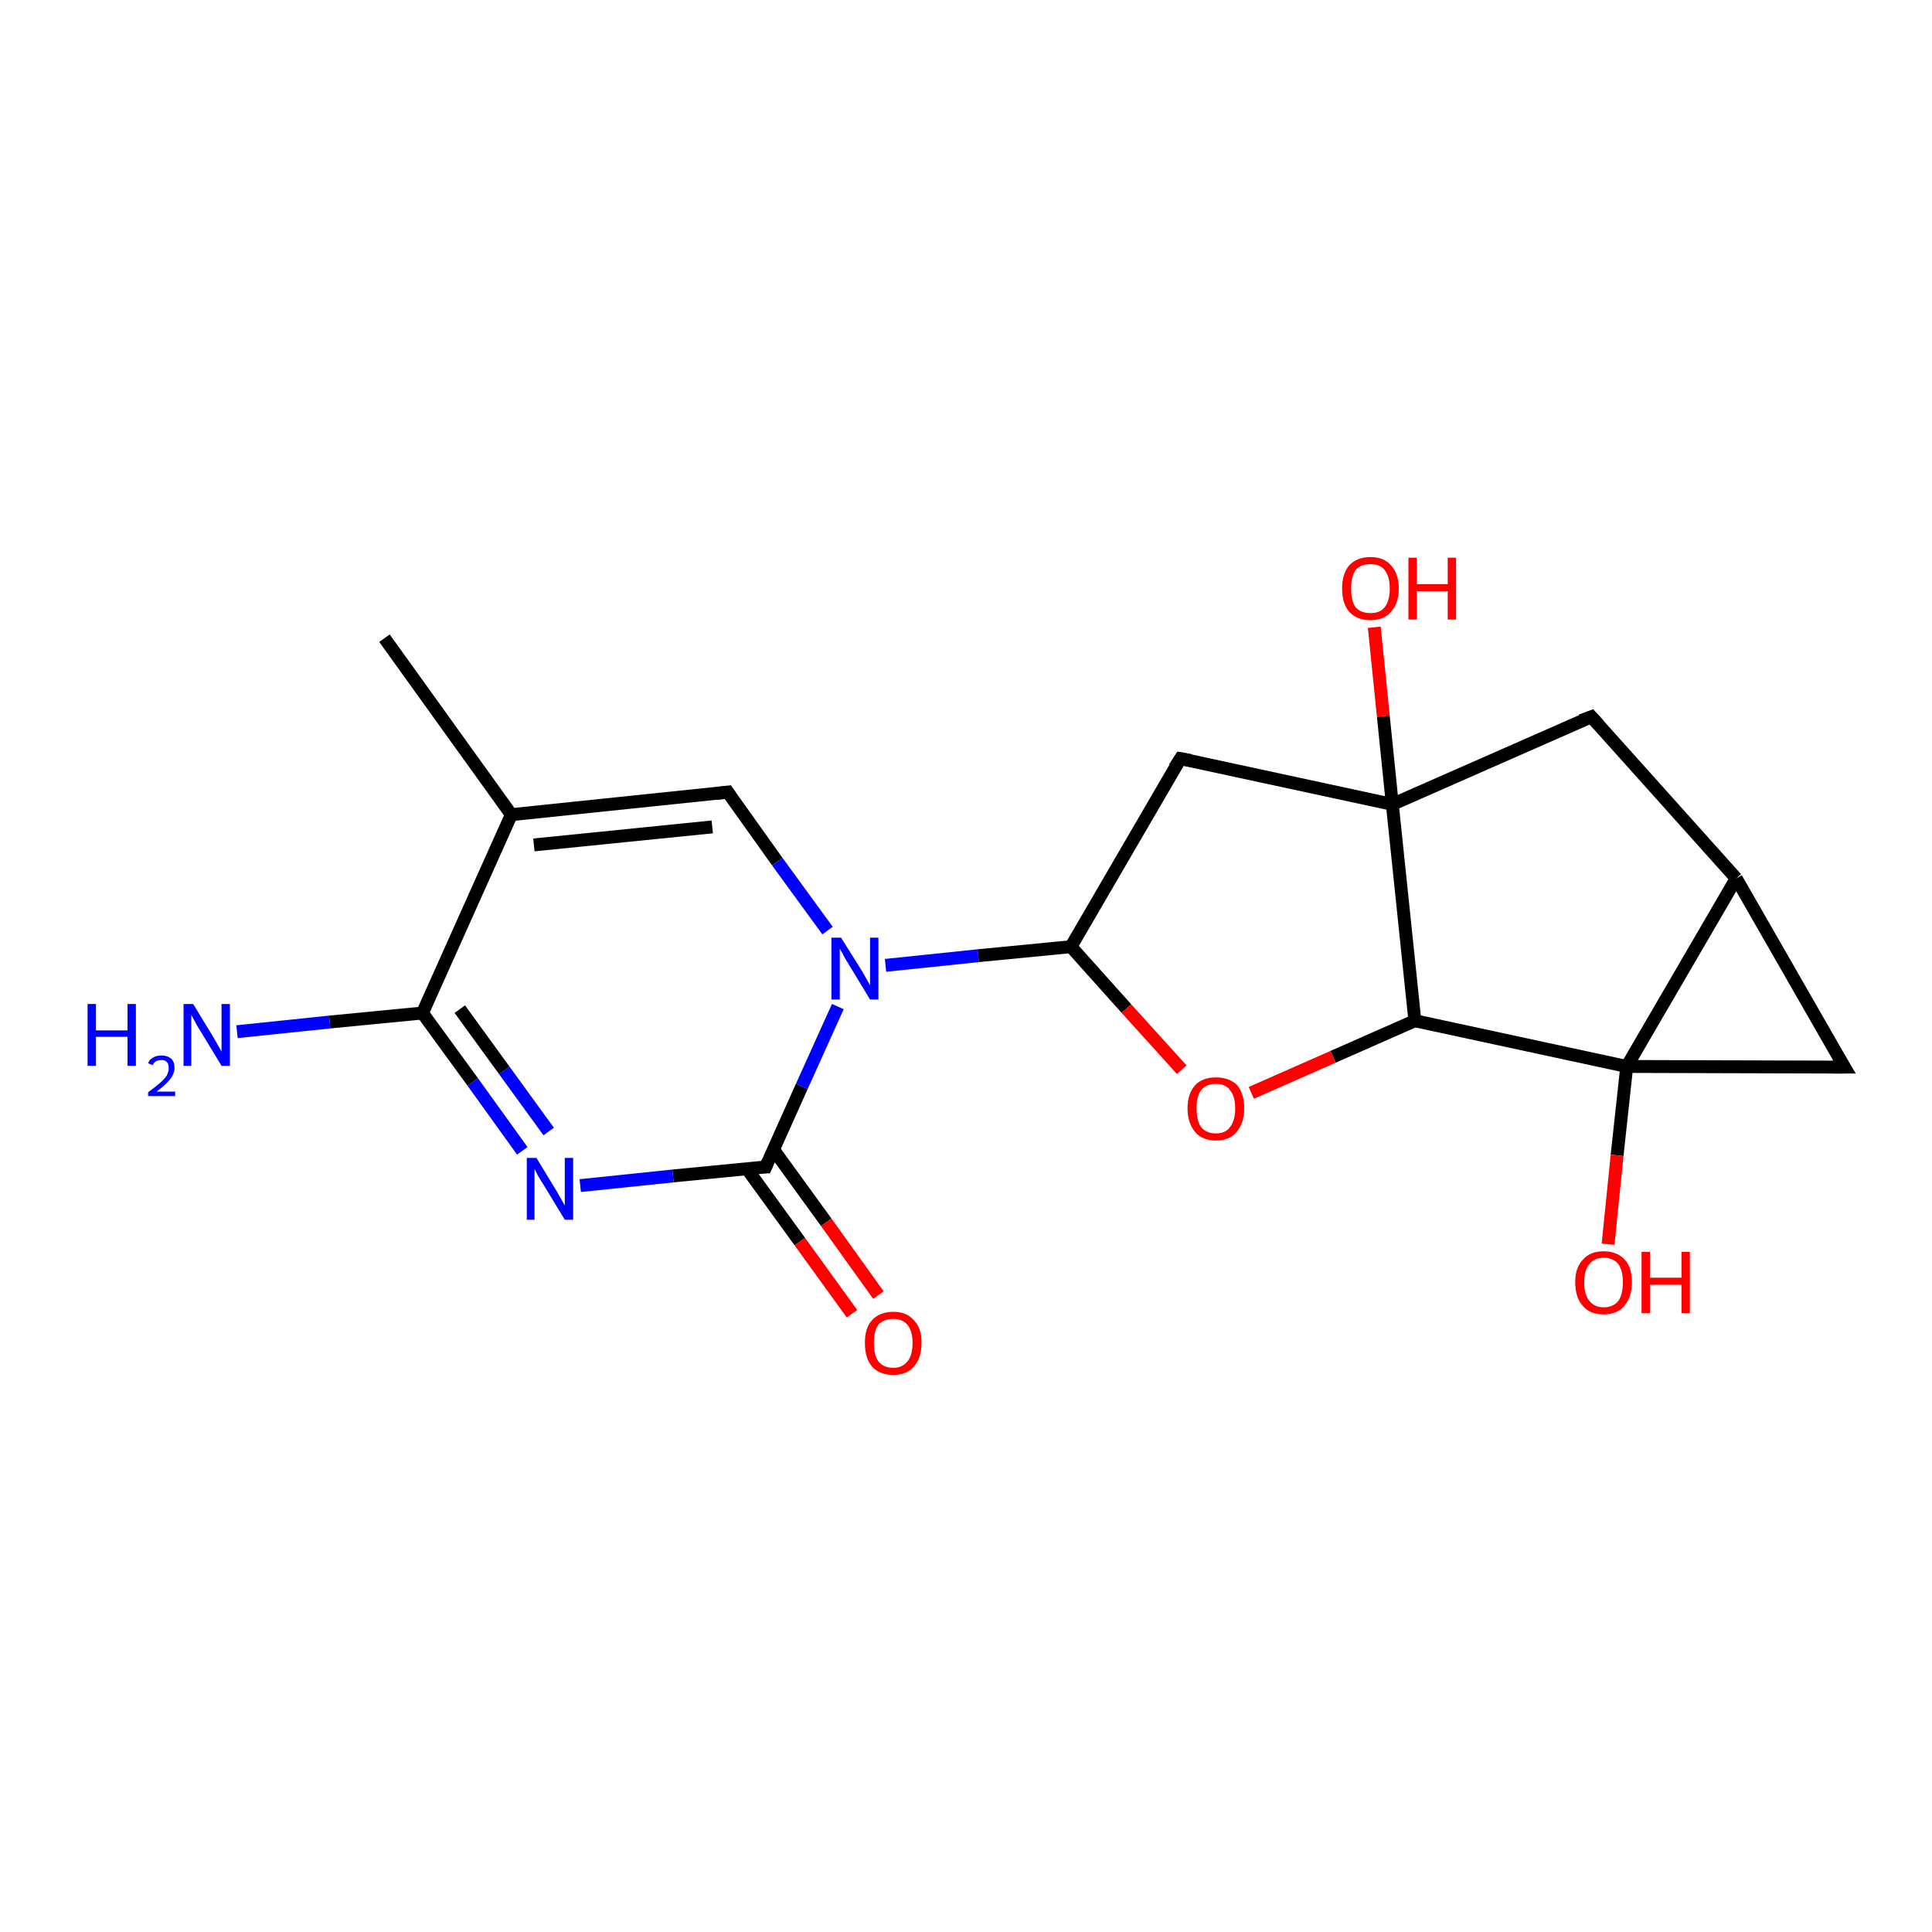 <?xml version='1.0' encoding='iso-8859-1'?>
<svg version='1.1' baseProfile='full'
              xmlns='http://www.w3.org/2000/svg'
                      xmlns:rdkit='http://www.rdkit.org/xml'
                      xmlns:xlink='http://www.w3.org/1999/xlink'
                  xml:space='preserve'
width='300px' height='300px' viewBox='0 0 300 300'>
<!-- END OF HEADER -->
<rect style='opacity:1.0;fill:#FFFFFF;stroke:none' width='300.0' height='300.0' x='0.0' y='0.0'> </rect>
<path class='bond-0 atom-0 atom-1' d='M 59.7,99.1 L 79.4,126.5' style='fill:none;fill-rule:evenodd;stroke:#000000;stroke-width:2.0px;stroke-linecap:butt;stroke-linejoin:miter;stroke-opacity:1' />
<path class='bond-1 atom-1 atom-2' d='M 79.4,126.5 L 113.0,123.0' style='fill:none;fill-rule:evenodd;stroke:#000000;stroke-width:2.0px;stroke-linecap:butt;stroke-linejoin:miter;stroke-opacity:1' />
<path class='bond-1 atom-1 atom-2' d='M 82.9,131.2 L 110.6,128.4' style='fill:none;fill-rule:evenodd;stroke:#000000;stroke-width:2.0px;stroke-linecap:butt;stroke-linejoin:miter;stroke-opacity:1' />
<path class='bond-2 atom-2 atom-3' d='M 113.0,123.0 L 120.7,133.8' style='fill:none;fill-rule:evenodd;stroke:#000000;stroke-width:2.0px;stroke-linecap:butt;stroke-linejoin:miter;stroke-opacity:1' />
<path class='bond-2 atom-2 atom-3' d='M 120.7,133.8 L 128.5,144.5' style='fill:none;fill-rule:evenodd;stroke:#0000FF;stroke-width:2.0px;stroke-linecap:butt;stroke-linejoin:miter;stroke-opacity:1' />
<path class='bond-3 atom-3 atom-4' d='M 137.5,149.9 L 151.9,148.4' style='fill:none;fill-rule:evenodd;stroke:#0000FF;stroke-width:2.0px;stroke-linecap:butt;stroke-linejoin:miter;stroke-opacity:1' />
<path class='bond-3 atom-3 atom-4' d='M 151.9,148.4 L 166.3,147.0' style='fill:none;fill-rule:evenodd;stroke:#000000;stroke-width:2.0px;stroke-linecap:butt;stroke-linejoin:miter;stroke-opacity:1' />
<path class='bond-4 atom-4 atom-5' d='M 166.3,147.0 L 183.3,117.8' style='fill:none;fill-rule:evenodd;stroke:#000000;stroke-width:2.0px;stroke-linecap:butt;stroke-linejoin:miter;stroke-opacity:1' />
<path class='bond-5 atom-5 atom-6' d='M 183.3,117.8 L 216.2,124.9' style='fill:none;fill-rule:evenodd;stroke:#000000;stroke-width:2.0px;stroke-linecap:butt;stroke-linejoin:miter;stroke-opacity:1' />
<path class='bond-6 atom-6 atom-7' d='M 216.2,124.9 L 214.8,111.2' style='fill:none;fill-rule:evenodd;stroke:#000000;stroke-width:2.0px;stroke-linecap:butt;stroke-linejoin:miter;stroke-opacity:1' />
<path class='bond-6 atom-6 atom-7' d='M 214.8,111.2 L 213.4,97.4' style='fill:none;fill-rule:evenodd;stroke:#FF0000;stroke-width:2.0px;stroke-linecap:butt;stroke-linejoin:miter;stroke-opacity:1' />
<path class='bond-7 atom-6 atom-8' d='M 216.2,124.9 L 247.1,111.3' style='fill:none;fill-rule:evenodd;stroke:#000000;stroke-width:2.0px;stroke-linecap:butt;stroke-linejoin:miter;stroke-opacity:1' />
<path class='bond-8 atom-8 atom-9' d='M 247.1,111.3 L 269.6,136.4' style='fill:none;fill-rule:evenodd;stroke:#000000;stroke-width:2.0px;stroke-linecap:butt;stroke-linejoin:miter;stroke-opacity:1' />
<path class='bond-9 atom-9 atom-10' d='M 269.6,136.4 L 286.4,165.7' style='fill:none;fill-rule:evenodd;stroke:#000000;stroke-width:2.0px;stroke-linecap:butt;stroke-linejoin:miter;stroke-opacity:1' />
<path class='bond-10 atom-10 atom-11' d='M 286.4,165.7 L 252.6,165.6' style='fill:none;fill-rule:evenodd;stroke:#000000;stroke-width:2.0px;stroke-linecap:butt;stroke-linejoin:miter;stroke-opacity:1' />
<path class='bond-11 atom-11 atom-12' d='M 252.6,165.6 L 251.1,179.4' style='fill:none;fill-rule:evenodd;stroke:#000000;stroke-width:2.0px;stroke-linecap:butt;stroke-linejoin:miter;stroke-opacity:1' />
<path class='bond-11 atom-11 atom-12' d='M 251.1,179.4 L 249.7,193.2' style='fill:none;fill-rule:evenodd;stroke:#FF0000;stroke-width:2.0px;stroke-linecap:butt;stroke-linejoin:miter;stroke-opacity:1' />
<path class='bond-12 atom-11 atom-13' d='M 252.6,165.6 L 219.7,158.5' style='fill:none;fill-rule:evenodd;stroke:#000000;stroke-width:2.0px;stroke-linecap:butt;stroke-linejoin:miter;stroke-opacity:1' />
<path class='bond-13 atom-13 atom-14' d='M 219.7,158.5 L 207.0,164.1' style='fill:none;fill-rule:evenodd;stroke:#000000;stroke-width:2.0px;stroke-linecap:butt;stroke-linejoin:miter;stroke-opacity:1' />
<path class='bond-13 atom-13 atom-14' d='M 207.0,164.1 L 194.3,169.7' style='fill:none;fill-rule:evenodd;stroke:#FF0000;stroke-width:2.0px;stroke-linecap:butt;stroke-linejoin:miter;stroke-opacity:1' />
<path class='bond-14 atom-3 atom-15' d='M 130.1,156.3 L 124.5,168.7' style='fill:none;fill-rule:evenodd;stroke:#0000FF;stroke-width:2.0px;stroke-linecap:butt;stroke-linejoin:miter;stroke-opacity:1' />
<path class='bond-14 atom-3 atom-15' d='M 124.5,168.7 L 118.9,181.2' style='fill:none;fill-rule:evenodd;stroke:#000000;stroke-width:2.0px;stroke-linecap:butt;stroke-linejoin:miter;stroke-opacity:1' />
<path class='bond-15 atom-15 atom-16' d='M 116.0,181.5 L 124.2,192.8' style='fill:none;fill-rule:evenodd;stroke:#000000;stroke-width:2.0px;stroke-linecap:butt;stroke-linejoin:miter;stroke-opacity:1' />
<path class='bond-15 atom-15 atom-16' d='M 124.2,192.8 L 132.3,204.0' style='fill:none;fill-rule:evenodd;stroke:#FF0000;stroke-width:2.0px;stroke-linecap:butt;stroke-linejoin:miter;stroke-opacity:1' />
<path class='bond-15 atom-15 atom-16' d='M 120.1,178.5 L 128.3,189.8' style='fill:none;fill-rule:evenodd;stroke:#000000;stroke-width:2.0px;stroke-linecap:butt;stroke-linejoin:miter;stroke-opacity:1' />
<path class='bond-15 atom-15 atom-16' d='M 128.3,189.8 L 136.4,201.1' style='fill:none;fill-rule:evenodd;stroke:#FF0000;stroke-width:2.0px;stroke-linecap:butt;stroke-linejoin:miter;stroke-opacity:1' />
<path class='bond-16 atom-15 atom-17' d='M 118.9,181.2 L 104.5,182.6' style='fill:none;fill-rule:evenodd;stroke:#000000;stroke-width:2.0px;stroke-linecap:butt;stroke-linejoin:miter;stroke-opacity:1' />
<path class='bond-16 atom-15 atom-17' d='M 104.5,182.6 L 90.1,184.1' style='fill:none;fill-rule:evenodd;stroke:#0000FF;stroke-width:2.0px;stroke-linecap:butt;stroke-linejoin:miter;stroke-opacity:1' />
<path class='bond-17 atom-17 atom-18' d='M 81.1,178.7 L 73.4,168.0' style='fill:none;fill-rule:evenodd;stroke:#0000FF;stroke-width:2.0px;stroke-linecap:butt;stroke-linejoin:miter;stroke-opacity:1' />
<path class='bond-17 atom-17 atom-18' d='M 73.4,168.0 L 65.6,157.3' style='fill:none;fill-rule:evenodd;stroke:#000000;stroke-width:2.0px;stroke-linecap:butt;stroke-linejoin:miter;stroke-opacity:1' />
<path class='bond-17 atom-17 atom-18' d='M 85.2,175.7 L 78.3,166.2' style='fill:none;fill-rule:evenodd;stroke:#0000FF;stroke-width:2.0px;stroke-linecap:butt;stroke-linejoin:miter;stroke-opacity:1' />
<path class='bond-17 atom-17 atom-18' d='M 78.3,166.2 L 71.4,156.7' style='fill:none;fill-rule:evenodd;stroke:#000000;stroke-width:2.0px;stroke-linecap:butt;stroke-linejoin:miter;stroke-opacity:1' />
<path class='bond-18 atom-18 atom-19' d='M 65.6,157.3 L 51.2,158.7' style='fill:none;fill-rule:evenodd;stroke:#000000;stroke-width:2.0px;stroke-linecap:butt;stroke-linejoin:miter;stroke-opacity:1' />
<path class='bond-18 atom-18 atom-19' d='M 51.2,158.7 L 36.8,160.2' style='fill:none;fill-rule:evenodd;stroke:#0000FF;stroke-width:2.0px;stroke-linecap:butt;stroke-linejoin:miter;stroke-opacity:1' />
<path class='bond-19 atom-18 atom-1' d='M 65.6,157.3 L 79.4,126.5' style='fill:none;fill-rule:evenodd;stroke:#000000;stroke-width:2.0px;stroke-linecap:butt;stroke-linejoin:miter;stroke-opacity:1' />
<path class='bond-20 atom-14 atom-4' d='M 183.5,166.1 L 174.9,156.6' style='fill:none;fill-rule:evenodd;stroke:#FF0000;stroke-width:2.0px;stroke-linecap:butt;stroke-linejoin:miter;stroke-opacity:1' />
<path class='bond-20 atom-14 atom-4' d='M 174.9,156.6 L 166.3,147.0' style='fill:none;fill-rule:evenodd;stroke:#000000;stroke-width:2.0px;stroke-linecap:butt;stroke-linejoin:miter;stroke-opacity:1' />
<path class='bond-21 atom-13 atom-6' d='M 219.7,158.5 L 216.2,124.9' style='fill:none;fill-rule:evenodd;stroke:#000000;stroke-width:2.0px;stroke-linecap:butt;stroke-linejoin:miter;stroke-opacity:1' />
<path class='bond-22 atom-11 atom-9' d='M 252.6,165.6 L 269.6,136.4' style='fill:none;fill-rule:evenodd;stroke:#000000;stroke-width:2.0px;stroke-linecap:butt;stroke-linejoin:miter;stroke-opacity:1' />
<path d='M 111.3,123.2 L 113.0,123.0 L 113.4,123.6' style='fill:none;stroke:#000000;stroke-width:2.0px;stroke-linecap:butt;stroke-linejoin:miter;stroke-opacity:1;' />
<path d='M 182.4,119.2 L 183.3,117.8 L 184.9,118.1' style='fill:none;stroke:#000000;stroke-width:2.0px;stroke-linecap:butt;stroke-linejoin:miter;stroke-opacity:1;' />
<path d='M 245.5,111.9 L 247.1,111.3 L 248.2,112.5' style='fill:none;stroke:#000000;stroke-width:2.0px;stroke-linecap:butt;stroke-linejoin:miter;stroke-opacity:1;' />
<path d='M 285.5,164.2 L 286.4,165.7 L 284.7,165.7' style='fill:none;stroke:#000000;stroke-width:2.0px;stroke-linecap:butt;stroke-linejoin:miter;stroke-opacity:1;' />
<path d='M 119.2,180.5 L 118.9,181.2 L 118.2,181.2' style='fill:none;stroke:#000000;stroke-width:2.0px;stroke-linecap:butt;stroke-linejoin:miter;stroke-opacity:1;' />
<path class='atom-3' d='M 130.6 145.6
L 133.8 150.7
Q 134.1 151.2, 134.6 152.1
Q 135.1 153.0, 135.1 153.0
L 135.1 145.6
L 136.4 145.6
L 136.4 155.2
L 135.1 155.2
L 131.7 149.6
Q 131.3 149.0, 130.9 148.2
Q 130.5 147.5, 130.4 147.3
L 130.4 155.2
L 129.1 155.2
L 129.1 145.6
L 130.6 145.6
' fill='#0000FF'/>
<path class='atom-7' d='M 208.4 91.4
Q 208.4 89.1, 209.5 87.8
Q 210.7 86.5, 212.8 86.5
Q 214.9 86.5, 216.0 87.8
Q 217.2 89.1, 217.2 91.4
Q 217.2 93.7, 216.0 95.0
Q 214.9 96.3, 212.8 96.3
Q 210.7 96.3, 209.5 95.0
Q 208.4 93.7, 208.4 91.4
M 212.8 95.2
Q 214.3 95.2, 215.0 94.3
Q 215.8 93.3, 215.8 91.4
Q 215.8 89.5, 215.0 88.5
Q 214.3 87.6, 212.8 87.6
Q 211.3 87.6, 210.5 88.5
Q 209.8 89.5, 209.8 91.4
Q 209.8 93.3, 210.5 94.3
Q 211.3 95.2, 212.8 95.2
' fill='#FF0000'/>
<path class='atom-7' d='M 218.7 86.6
L 220.0 86.6
L 220.0 90.7
L 224.8 90.7
L 224.8 86.6
L 226.1 86.6
L 226.1 96.2
L 224.8 96.2
L 224.8 91.8
L 220.0 91.8
L 220.0 96.2
L 218.7 96.2
L 218.7 86.6
' fill='#FF0000'/>
<path class='atom-12' d='M 244.6 199.1
Q 244.6 196.8, 245.8 195.6
Q 246.9 194.3, 249.0 194.3
Q 251.1 194.3, 252.3 195.6
Q 253.4 196.8, 253.4 199.1
Q 253.4 201.4, 252.2 202.8
Q 251.1 204.1, 249.0 204.1
Q 246.9 204.1, 245.8 202.8
Q 244.6 201.5, 244.6 199.1
M 249.0 203.0
Q 250.5 203.0, 251.3 202.0
Q 252.0 201.0, 252.0 199.1
Q 252.0 197.3, 251.3 196.3
Q 250.5 195.3, 249.0 195.3
Q 247.6 195.3, 246.8 196.3
Q 246.0 197.2, 246.0 199.1
Q 246.0 201.1, 246.8 202.0
Q 247.6 203.0, 249.0 203.0
' fill='#FF0000'/>
<path class='atom-12' d='M 254.9 194.4
L 256.2 194.4
L 256.2 198.4
L 261.1 198.4
L 261.1 194.4
L 262.4 194.4
L 262.4 203.9
L 261.1 203.9
L 261.1 199.5
L 256.2 199.5
L 256.2 203.9
L 254.9 203.9
L 254.9 194.4
' fill='#FF0000'/>
<path class='atom-14' d='M 184.4 172.1
Q 184.4 169.8, 185.6 168.5
Q 186.7 167.3, 188.8 167.3
Q 190.9 167.3, 192.1 168.5
Q 193.2 169.8, 193.2 172.1
Q 193.2 174.4, 192.0 175.8
Q 190.9 177.1, 188.8 177.1
Q 186.7 177.1, 185.6 175.8
Q 184.4 174.4, 184.4 172.1
M 188.8 176.0
Q 190.3 176.0, 191.0 175.0
Q 191.8 174.0, 191.8 172.1
Q 191.8 170.2, 191.0 169.3
Q 190.3 168.3, 188.8 168.3
Q 187.3 168.3, 186.5 169.3
Q 185.8 170.2, 185.8 172.1
Q 185.8 174.0, 186.5 175.0
Q 187.3 176.0, 188.8 176.0
' fill='#FF0000'/>
<path class='atom-16' d='M 134.3 208.5
Q 134.3 206.2, 135.4 205.0
Q 136.6 203.7, 138.7 203.7
Q 140.8 203.7, 141.9 205.0
Q 143.1 206.2, 143.1 208.5
Q 143.1 210.9, 141.9 212.2
Q 140.8 213.5, 138.7 213.5
Q 136.6 213.5, 135.4 212.2
Q 134.3 210.9, 134.3 208.5
M 138.7 212.4
Q 140.1 212.4, 140.9 211.4
Q 141.7 210.5, 141.7 208.5
Q 141.7 206.7, 140.9 205.7
Q 140.1 204.8, 138.7 204.8
Q 137.2 204.8, 136.4 205.7
Q 135.7 206.6, 135.7 208.5
Q 135.7 210.5, 136.4 211.4
Q 137.2 212.4, 138.7 212.4
' fill='#FF0000'/>
<path class='atom-17' d='M 83.3 179.8
L 86.4 184.9
Q 86.7 185.4, 87.2 186.3
Q 87.7 187.2, 87.7 187.2
L 87.7 179.8
L 89.0 179.8
L 89.0 189.4
L 87.7 189.4
L 84.3 183.8
Q 83.9 183.2, 83.5 182.5
Q 83.1 181.7, 83.0 181.5
L 83.0 189.4
L 81.8 189.4
L 81.8 179.8
L 83.3 179.8
' fill='#0000FF'/>
<path class='atom-19' d='M 13.6 155.9
L 14.9 155.9
L 14.9 160.0
L 19.8 160.0
L 19.8 155.9
L 21.1 155.9
L 21.1 165.5
L 19.8 165.5
L 19.8 161.0
L 14.9 161.0
L 14.9 165.5
L 13.6 165.5
L 13.6 155.9
' fill='#0000FF'/>
<path class='atom-19' d='M 23.0 165.1
Q 23.2 164.5, 23.8 164.2
Q 24.3 163.9, 25.1 163.9
Q 26.0 163.9, 26.6 164.4
Q 27.1 164.9, 27.1 165.8
Q 27.1 166.7, 26.4 167.6
Q 25.7 168.5, 24.3 169.5
L 27.2 169.5
L 27.2 170.2
L 23.0 170.2
L 23.0 169.6
Q 24.1 168.8, 24.8 168.2
Q 25.5 167.6, 25.9 167.0
Q 26.2 166.4, 26.2 165.9
Q 26.2 165.2, 25.9 164.9
Q 25.6 164.6, 25.1 164.6
Q 24.6 164.6, 24.2 164.8
Q 23.9 165.0, 23.7 165.4
L 23.0 165.1
' fill='#0000FF'/>
<path class='atom-19' d='M 30.0 155.9
L 33.1 161.0
Q 33.4 161.5, 33.9 162.4
Q 34.4 163.3, 34.4 163.3
L 34.4 155.9
L 35.7 155.9
L 35.7 165.5
L 34.4 165.5
L 31.0 159.9
Q 30.6 159.3, 30.2 158.5
Q 29.8 157.8, 29.7 157.6
L 29.7 165.5
L 28.5 165.5
L 28.5 155.9
L 30.0 155.9
' fill='#0000FF'/>
</svg>
